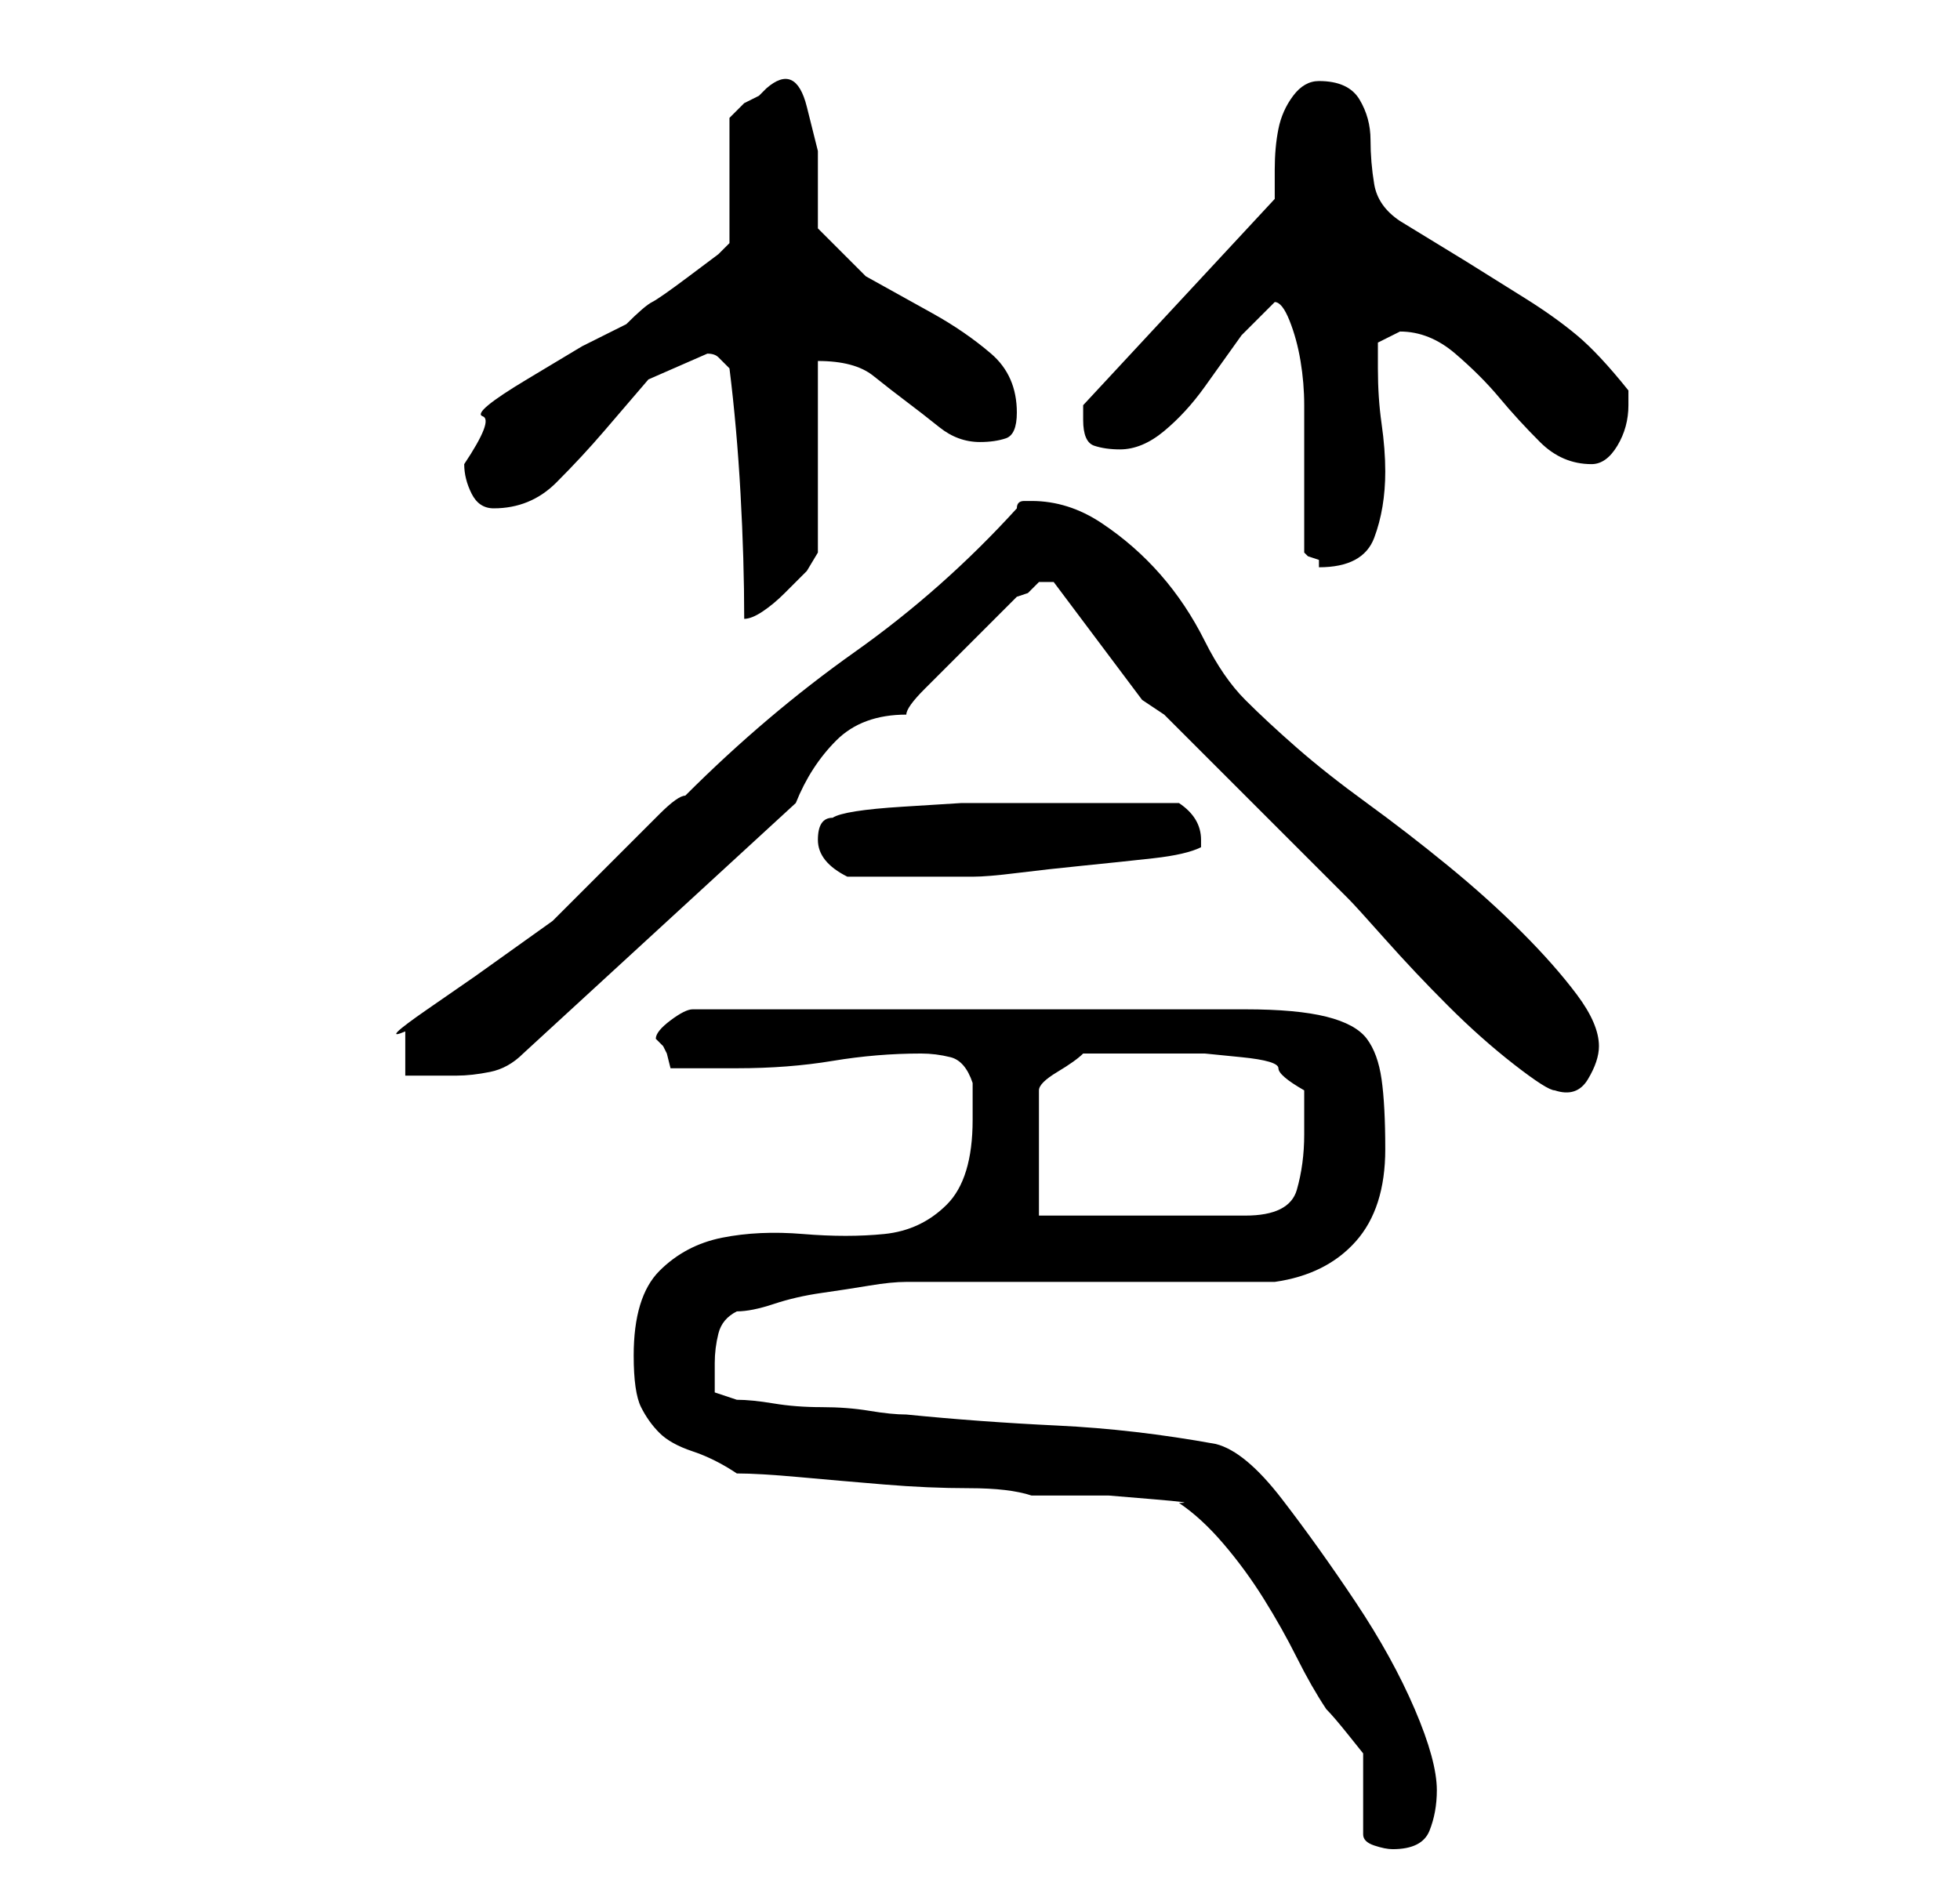 <?xml version="1.0" standalone="no"?>
<!DOCTYPE svg PUBLIC "-//W3C//DTD SVG 1.1//EN" "http://www.w3.org/Graphics/SVG/1.1/DTD/svg11.dtd" >
<svg xmlns="http://www.w3.org/2000/svg" xmlns:xlink="http://www.w3.org/1999/xlink" version="1.1" viewBox="-10 0 266 256">
   <path fill="currentColor"
d="M175 249q0 1 1.5 1.5t2.5 0.5q4 0 5 -2.5t1 -5.5q0 -4 -3 -11t-8 -14.5t-10 -14t-9 -7.5q-11 -2 -21.5 -2.5t-20.5 -1.5q-2 0 -5 -0.5t-6.5 -0.5t-6.5 -0.5t-5 -0.5l-3 -1v-1.5v-2.5q0 -2 0.5 -4t2.5 -3q2 0 5 -1t6.5 -1.5t6.5 -1t5 -0.5h9.5h14.5h15.5h10.5
q7 -1 11 -5.5t4 -12.5q0 -6 -0.5 -9.5t-2 -5.5t-5.5 -3t-11 -1h-75q-1 0 -3 1.5t-2 2.5l0.5 0.5l0.5 0.5l0.5 1t0.5 2h9q7 0 13 -1t12 -1q2 0 4 0.5t3 3.5v2v3q0 8 -3.5 11.5t-8.5 4t-11 0t-11 0.5t-8.5 4.5t-3.5 11.5q0 5 1 7t2.5 3.5t4.5 2.5t6 3q3 0 8.5 0.5t11.5 1
t11.5 0.5t8.5 1h4h6.5t6 0.5t3.5 0.5q3 2 6 5.5t5.5 7.5t4.5 8t4 7q1 1 3 3.5l2 2.5v2.5v3.5v3.5v1.5zM131 165v-17q0 -1 2.5 -2.5t3.5 -2.5h3h3h3h2h5.5t5 0.5t5 1.5t3.5 3v6q0 4 -1 7.5t-7 3.5h-28zM173 122q1 1 5 5.5t8.5 9t9 8t5.5 3.5q3 1 4.5 -1.5t1.5 -4.5
q0 -3 -3 -7t-7.5 -8.5t-10 -9t-11 -8.5t-9.5 -7.5t-7 -6.5t-5.5 -8t-6 -9t-8 -7t-9.5 -3h-1q-1 0 -1 1q-10 11 -22 19.5t-23 19.5q-1 0 -3.5 2.5l-5.5 5.5l-5.5 5.5l-3.5 3.5l-3.5 2.5l-7 5t-6.5 4.5t-3 3v3v3h2h5q2 0 4.5 -0.5t4.5 -2.5l37 -34q2 -5 5.5 -8.5t9.5 -3.5
q0 -1 2.5 -3.5l5 -5l4.5 -4.5l3 -3l1.5 -0.5t1.5 -1.5h1h1l12 16l3 2zM101 114q0 3 4 5h8h9q2 0 6 -0.5t9 -1t9.5 -1t6.5 -1.5v-0.5v-0.5q0 -3 -3 -5h-13h-9h-7.5t-8 0.5t-9.5 1.5q-2 0 -2 3zM89 50q1 8 1.5 17t0.5 17q1 0 2.5 -1t3 -2.5l3 -3t1.5 -2.5v-26q5 0 7.5 2
t4.5 3.5t4.5 3.5t5.5 2q2 0 3.5 -0.5t1.5 -3.5q0 -5 -3.5 -8t-8 -5.5l-9 -5t-6.5 -6.5v-4v-6.5t-1.5 -6t-5.5 -2.5l-1 1l-2 1t-2 2v17l-1.5 1.5t-4 3t-5 3.5t-3.5 3l-6 3t-7.5 4.5t-6 5t-2.5 6.5q0 2 1 4t3 2q5 0 8.5 -3.5t6.5 -7l6 -7t8 -3.5q1 0 1.5 0.5zM167 75l0.5 0.5
t1.5 0.5v1q6 0 7.5 -4t1.5 -9q0 -3 -0.5 -6.5t-0.5 -7.5v-3.5t3 -1.5q4 0 7.5 3t6 6t5.5 6t7 3q2 0 3.5 -2.5t1.5 -5.5v-1v-1q-4 -5 -7 -7.5t-7 -5l-8 -5t-9 -5.5q-3 -2 -3.5 -5t-0.5 -6t-1.5 -5.5t-5.5 -2.5q-2 0 -3.5 2t-2 4.5t-0.5 5.5v4l-26 28v0v2q0 3 1.5 3.5t3.5 0.5
q3 0 6 -2.5t5.5 -6l5 -7t4.5 -4.5q1 0 2 2.5t1.5 5.5t0.5 6v4v16z" />
</svg>
